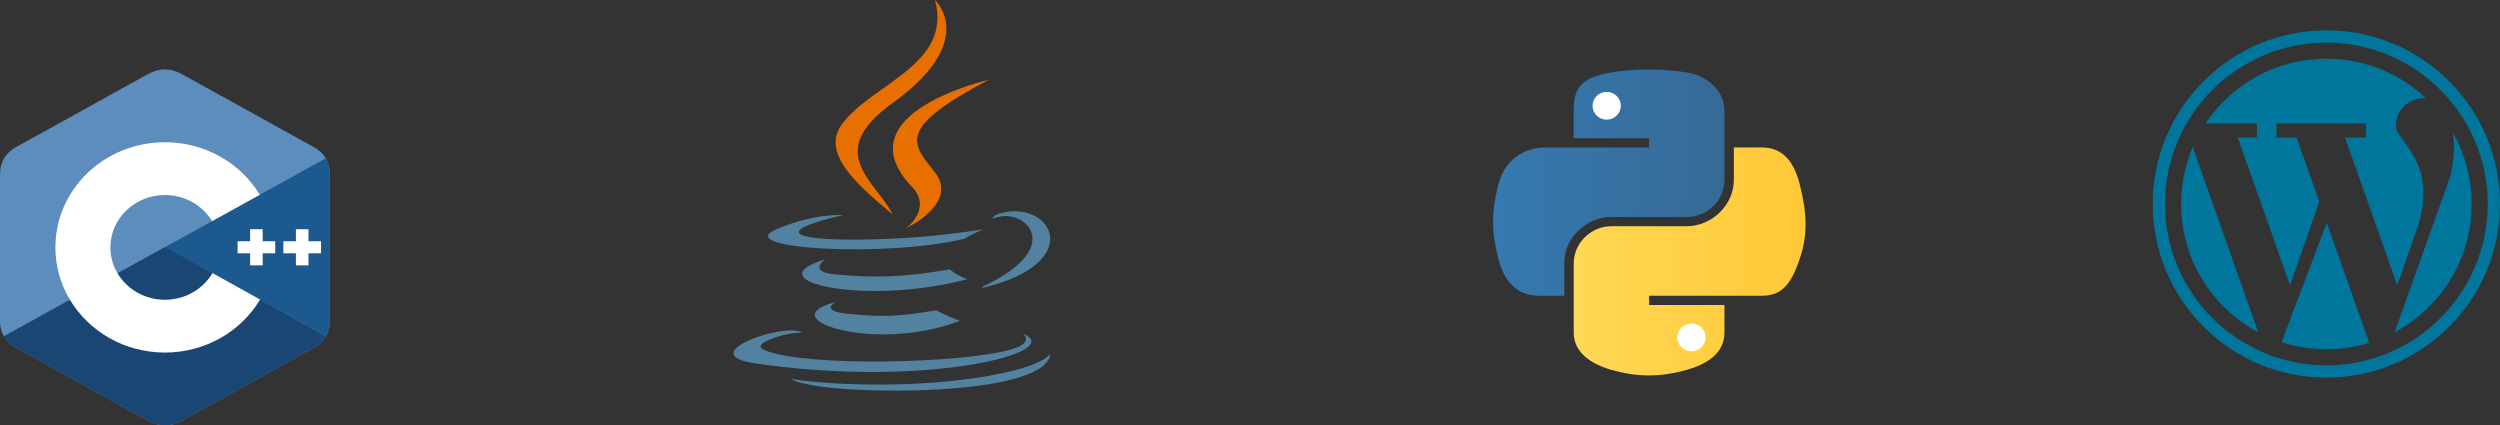 <svg width="576" height="98" viewBox="0 0 576 98" fill="none" xmlns="http://www.w3.org/2000/svg">
<rect x="0" y="0" width="576" height="98" fill="#333333" stroke="none"/>
<path fill-rule="evenodd" clip-rule="evenodd" d="M75.996 40.108C75.996 38.729 75.688 37.511 75.067 36.465C74.457 35.437 73.543 34.575 72.317 33.894C62.2 28.293 52.072 22.71 41.958 17.104C39.231 15.592 36.587 15.648 33.881 17.18C29.854 19.46 9.691 30.55 3.683 33.891C1.208 35.266 0.004 37.37 0.004 40.105C0 51.368 0.004 62.631 0 73.894C0.001 75.243 0.295 76.438 0.889 77.467C1.499 78.527 2.426 79.412 3.68 80.109C9.688 83.45 29.853 94.538 33.88 96.819C36.587 98.353 39.231 98.408 41.959 96.896C52.074 91.289 62.202 85.706 72.321 80.106C73.575 79.409 74.501 78.523 75.112 77.465C75.705 76.435 75.999 75.24 76 73.891C76 73.891 76 51.371 75.996 40.108Z" fill="#5C8DBC"/>
<path fill-rule="evenodd" clip-rule="evenodd" d="M38.116 56.89L0.889 77.468C1.499 78.527 2.426 79.412 3.68 80.109C9.688 83.45 29.853 94.538 33.88 96.819C36.587 98.353 39.231 98.408 41.959 96.896C52.074 91.289 62.202 85.706 72.321 80.106C73.575 79.409 74.501 78.523 75.112 77.465L38.116 56.89Z" fill="#1A4674"/>
<path fill-rule="evenodd" clip-rule="evenodd" d="M27.09 62.985C29.256 66.616 33.328 69.065 38 69.065C42.7 69.065 46.796 66.585 48.951 62.915L38.116 56.89L27.09 62.985Z" fill="#1A4674"/>
<path fill-rule="evenodd" clip-rule="evenodd" d="M75.996 40.108C75.996 38.729 75.688 37.511 75.067 36.465L38.116 56.89L75.112 77.465C75.705 76.435 75.999 75.24 76 73.891C76 73.891 76 51.371 75.996 40.108Z" fill="#1B598E"/>
<path fill-rule="evenodd" clip-rule="evenodd" d="M73.962 58.361H71.071V61.137H68.179V58.361H65.289V55.586H68.179V52.81H71.071V55.586H73.962V58.361Z" fill="white"/>
<path fill-rule="evenodd" clip-rule="evenodd" d="M63.413 58.361H60.522V61.137H57.631V58.361H54.74V55.586H57.631V52.81H60.522V55.586H63.413V58.361Z" fill="white"/>
<path fill-rule="evenodd" clip-rule="evenodd" d="M48.951 62.915C46.796 66.585 42.7 69.065 38 69.065C33.328 69.065 29.256 66.616 27.09 62.985C26.038 61.221 25.432 59.179 25.432 57C25.432 50.337 31.059 44.935 38 44.935C42.642 44.935 46.693 47.353 48.869 50.947L59.854 44.874C55.488 37.639 47.337 32.771 38 32.771C24.061 32.771 12.761 43.619 12.761 57C12.761 61.39 13.978 65.506 16.104 69.057C20.459 76.331 28.634 81.228 38 81.228C47.383 81.228 55.571 76.311 59.92 69.016L48.951 62.915Z" fill="white"/>
<path d="M362.586 25.433C362.586 20.58 363.917 17.939 371.267 16.682C376.258 15.827 382.656 15.72 388.624 16.682C393.338 17.443 397.305 20.875 397.305 25.433V41.447C397.305 46.143 393.453 49.991 388.624 49.991H371.267C365.377 49.991 360.412 54.901 360.412 60.452V68.135H354.444C349.396 68.135 346.457 64.577 345.223 59.597C343.557 52.907 343.628 48.922 345.223 42.515C346.605 36.926 351.023 33.977 356.072 33.977H379.949V31.839H362.586V25.433L362.586 25.433Z" fill="url(#paint0_linear_115_2)"/>
<path d="M397.306 76.679C397.306 81.533 392.997 83.992 388.624 85.218C382.046 87.066 376.766 86.783 371.268 85.218C366.676 83.91 362.586 81.238 362.586 76.679V60.666C362.586 56.057 366.516 52.122 371.268 52.122H388.624C394.406 52.122 399.48 47.238 399.48 41.447V33.978H405.987C411.042 33.978 413.422 37.649 414.669 42.516C416.405 49.275 416.482 54.329 414.669 59.598C412.913 64.716 411.035 68.136 405.987 68.136H379.949V70.274H397.306V76.679Z" fill="url(#paint1_linear_115_2)"/>
<path d="M366.927 24.371C366.927 22.598 368.38 21.164 370.181 21.164C371.975 21.164 373.435 22.598 373.435 24.371C373.435 26.138 371.976 27.571 370.181 27.571C368.381 27.571 366.927 26.138 366.927 24.371ZM386.456 77.742C386.456 75.975 387.916 74.542 389.711 74.542C391.511 74.542 392.965 75.975 392.965 77.742C392.965 79.515 391.512 80.949 389.711 80.949C387.917 80.949 386.456 79.515 386.456 77.742Z" fill="white"/>
<path d="M192.511 69.602C192.511 69.602 188.728 71.602 195.202 72.279C203.046 73.093 207.054 72.976 215.698 71.488C215.698 71.488 217.971 72.784 221.144 73.906C201.768 81.457 177.291 73.469 192.511 69.602ZM190.143 59.749C190.143 59.749 185.9 62.604 192.38 63.213C200.758 63.999 207.375 64.064 218.824 62.059C218.824 62.059 220.408 63.519 222.898 64.317C199.471 70.546 173.377 64.808 190.143 59.749Z" fill="#5382A1"/>
<path d="M210.103 43.034C214.878 48.032 208.849 52.529 208.849 52.529C208.849 52.529 220.972 46.839 215.404 39.713C210.204 33.068 206.217 29.766 227.804 18.383C227.804 18.383 193.919 26.078 210.103 43.034Z" fill="#E76F00"/>
<path d="M235.73 76.891C235.73 76.891 238.529 78.987 232.647 80.61C221.463 83.691 186.097 84.621 176.272 80.733C172.741 79.336 179.364 77.397 181.447 76.99C183.62 76.562 184.861 76.642 184.861 76.642C180.934 74.126 159.475 81.582 173.961 83.716C213.468 89.542 245.977 81.093 235.73 76.891ZM194.329 49.539C194.329 49.539 176.34 53.425 187.959 54.835C192.865 55.432 202.644 55.297 211.754 54.603C219.199 54.032 226.674 52.818 226.674 52.818C226.674 52.818 224.049 53.84 222.15 55.02C203.882 59.388 168.592 57.356 178.751 52.887C187.343 49.111 194.329 49.539 194.329 49.539ZM226.6 65.941C245.171 57.166 236.584 48.735 230.591 49.871C229.122 50.148 228.468 50.389 228.468 50.389C228.468 50.389 229.013 49.613 230.054 49.277C241.91 45.486 251.029 60.455 226.227 66.383C226.227 66.383 226.514 66.15 226.6 65.941Z" fill="#5382A1"/>
<path d="M215.404 0C215.404 0 225.689 9.355 205.65 23.739C189.581 35.279 201.986 41.858 205.643 49.375C196.263 41.68 189.38 34.906 193.998 28.601C200.776 19.346 219.554 14.859 215.404 0Z" fill="#E76F00"/>
<path d="M196.154 89.717C213.979 90.755 241.352 89.141 242 81.472C242 81.472 240.754 84.38 227.268 86.689C212.054 89.292 193.29 88.988 182.161 87.319C182.161 87.319 184.439 89.034 196.154 89.717Z" fill="#5382A1"/>
<path d="M519.998 31.689H515.58L527.624 65.736L534.367 46.467L529.139 31.689H524.478V28.445H545.119V31.689H540.286L552.33 65.736L556.659 53.364C562.338 37.512 552.004 32.575 552.004 29.037C552.004 25.5 554.872 22.632 558.41 22.632C558.601 22.632 558.787 22.642 558.969 22.659C552.975 17.001 544.893 13.531 536 13.531C524.379 13.531 514.143 19.454 508.143 28.445H519.997V31.689H519.998Z" fill="#00769D"/>
<path d="M502.531 47C502.531 59.814 509.733 70.944 520.309 76.568L505.205 33.872C503.485 37.903 502.531 42.34 502.531 47Z" fill="#00769D"/>
<path d="M565.128 30.508C565.606 33.327 565.461 36.495 564.727 39.675H564.86L564.354 41.121C564.054 42.166 563.676 43.234 563.247 44.283L551.731 76.546C562.285 70.915 569.468 59.797 569.468 47C569.468 41.003 567.89 35.376 565.128 30.508Z" fill="#00769D"/>
<path d="M525.678 78.844C528.929 79.897 532.398 80.468 536 80.468C539.436 80.468 542.751 79.95 545.871 78.988L536.081 51.314L525.678 78.844Z" fill="#00769D"/>
<path d="M564.284 18.716C556.729 11.161 546.684 7 536 7C525.315 7 515.271 11.161 507.716 18.716C500.161 26.271 496 36.315 496 47C496 57.684 500.161 67.729 507.716 75.284C515.271 82.839 525.316 87 536 87C546.684 87 556.729 82.839 564.284 75.284C571.839 67.729 576 57.684 576 47C576 36.315 571.839 26.271 564.284 18.716ZM536 84.178C515.5 84.178 498.822 67.5 498.822 47C498.822 26.5 515.5 9.822 536 9.822C556.5 9.822 573.178 26.5 573.178 47C573.178 67.5 556.5 84.178 536 84.178Z" fill="#00769D"/>
<defs>
<linearGradient id="paint0_linear_115_2" x1="397.306" y1="36.267" x2="344.001" y2="35.834" gradientUnits="userSpaceOnUse">
<stop stop-color="#366A96"/>
<stop offset="1" stop-color="#3679B0"/>
</linearGradient>
<linearGradient id="paint1_linear_115_2" x1="416" y1="60.239" x2="310.481" y2="60.239" gradientUnits="userSpaceOnUse">
<stop stop-color="#FFC836"/>
<stop offset="1" stop-color="#FFE873"/>
</linearGradient>
</defs>
</svg>
